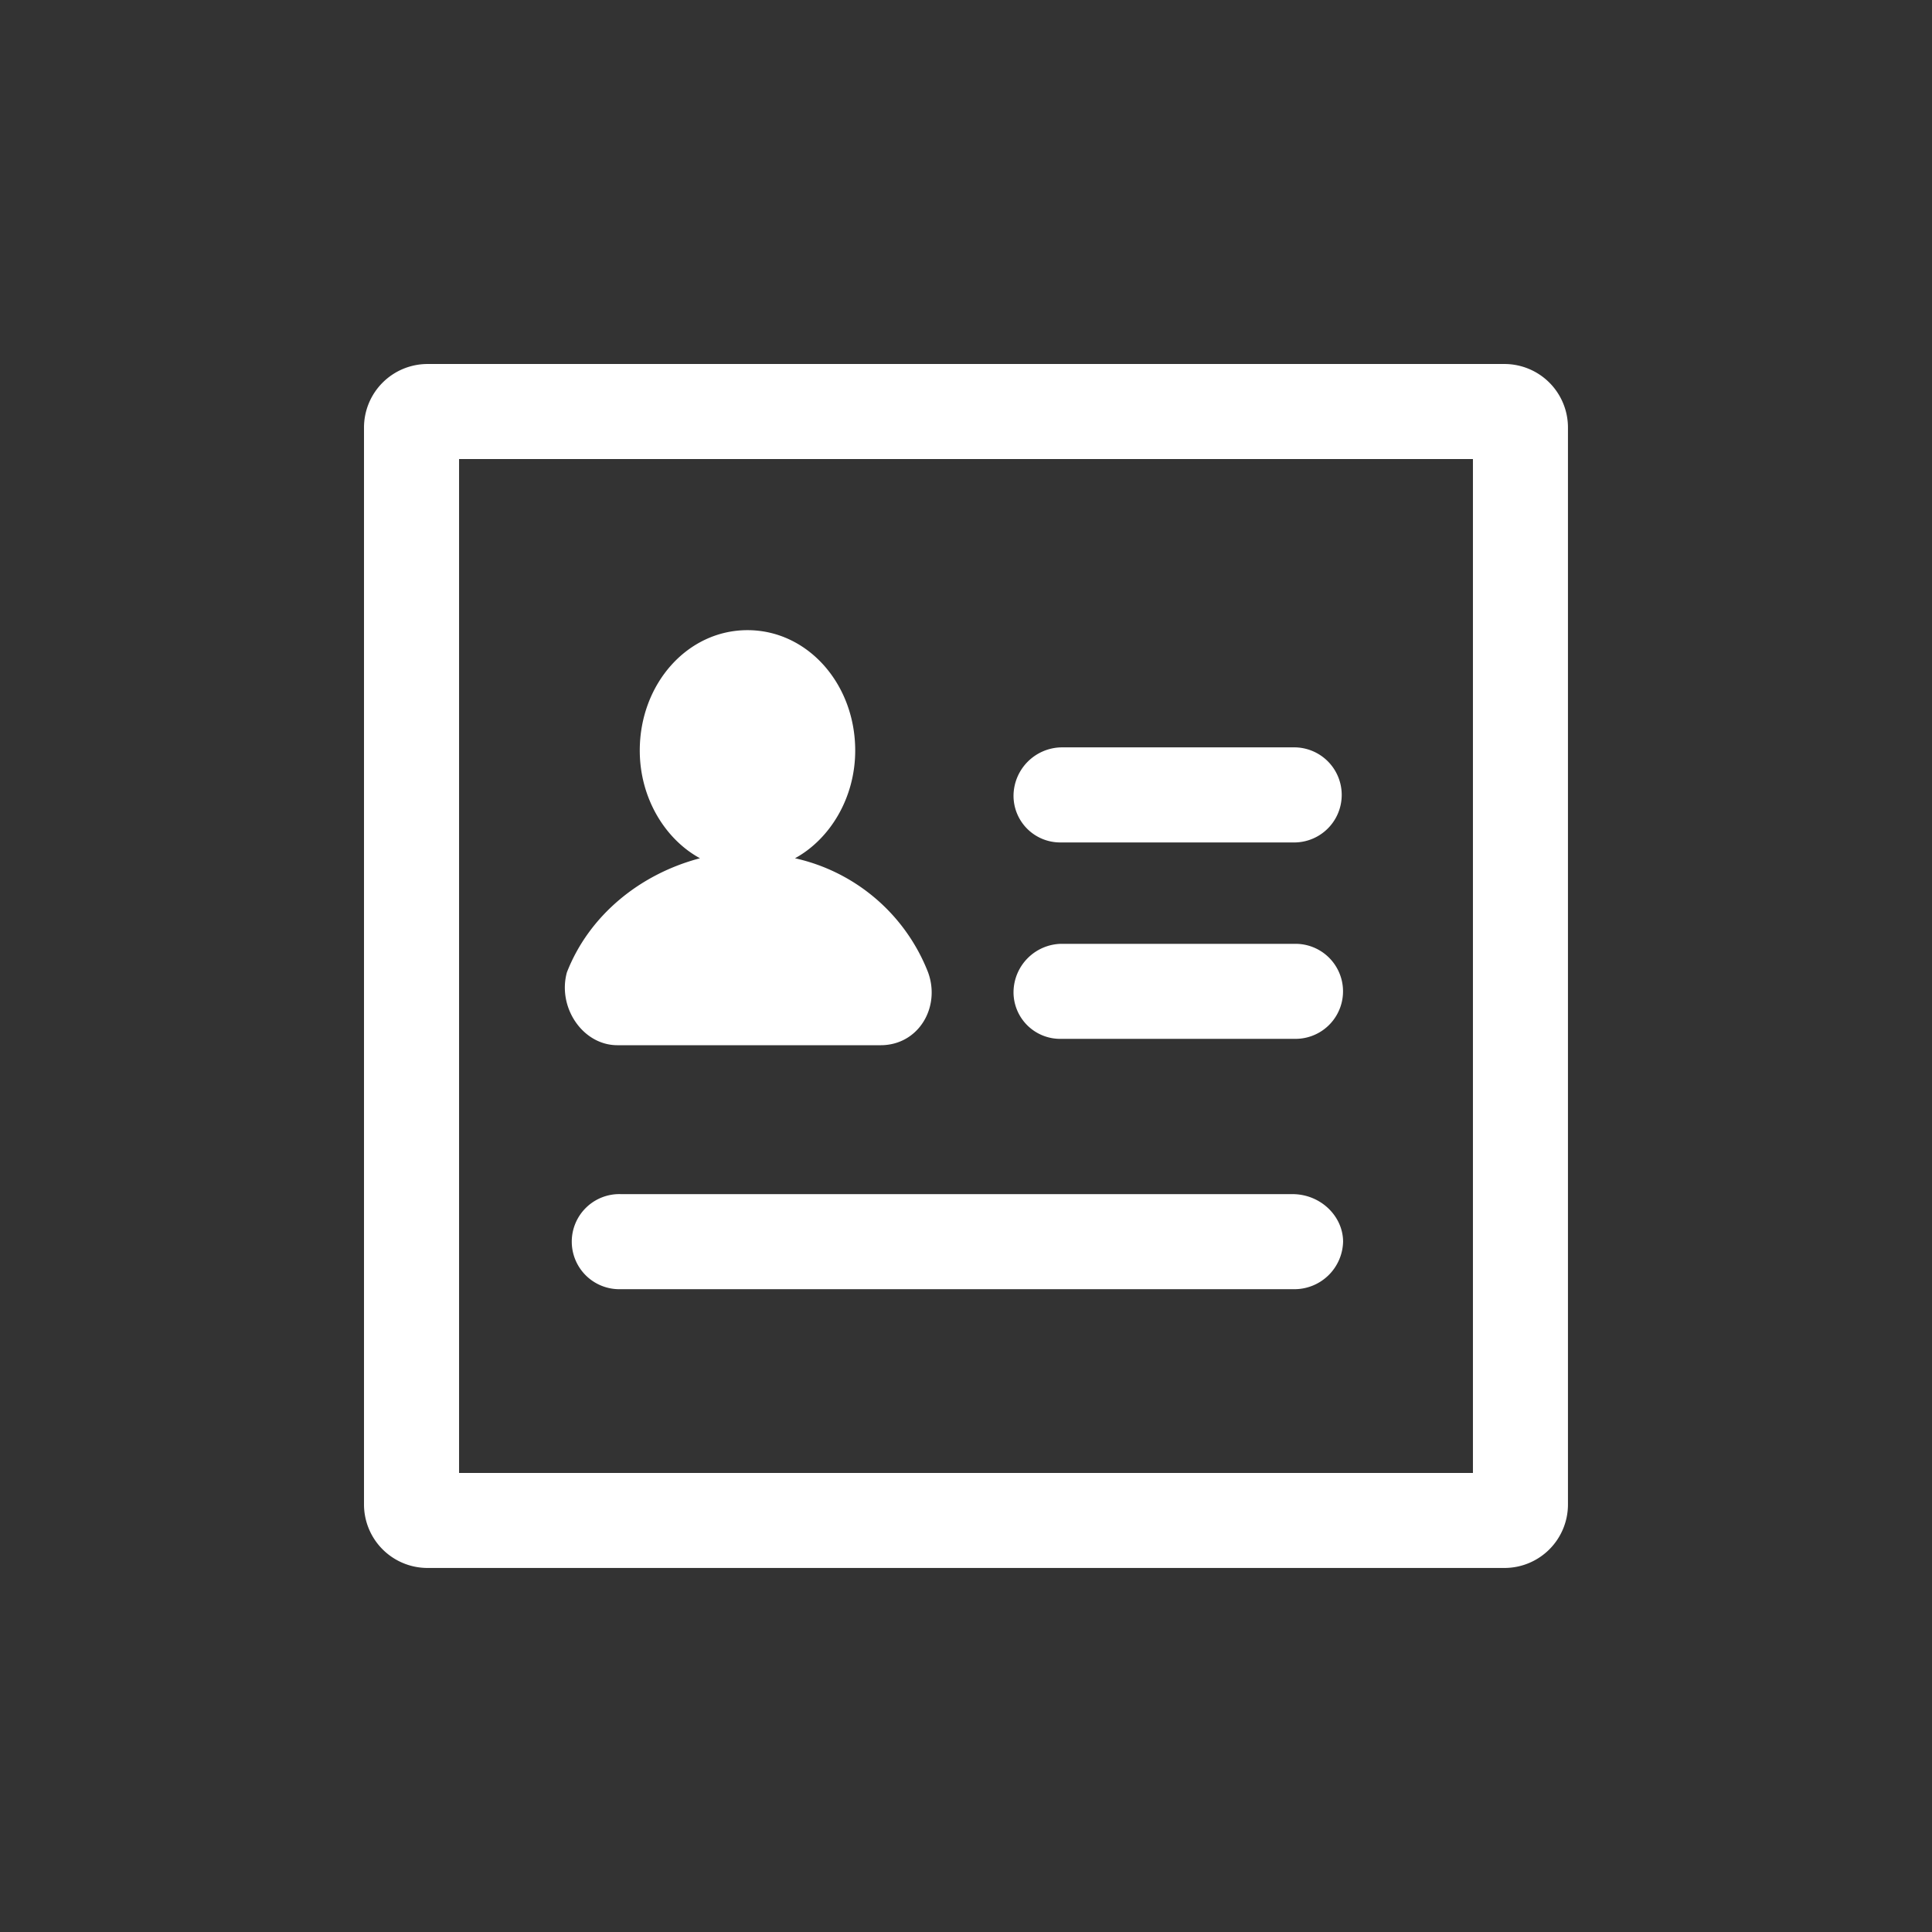<svg id="Capa_1" data-name="Capa 1" xmlns="http://www.w3.org/2000/svg" viewBox="0 0 506.67 506.67"><rect x="0" y="0" width="506.67" height="506.67" fill="#333333" stroke="none"/><defs><style>.cls-1{fill:#fff;}</style></defs><title>ficha-matricula copia</title><path class="cls-1" d="M386.28,386.28H120.39V120.39H386.28Zm8.31-290.82H112.08a16.67,16.67,0,0,0-16.62,16.62V394.59a16.66,16.66,0,0,0,16.62,16.61H394.59a16.65,16.65,0,0,0,16.61-16.61V112.08A16.66,16.66,0,0,0,394.59,95.46Z"/><path class="cls-1" d="M278.26,272.44h61.49a12.46,12.46,0,0,0,0-24.92H278.26A12.77,12.77,0,0,0,265.8,260,12.23,12.23,0,0,0,278.26,272.44Z"/><path class="cls-1" d="M278.26,220.93h61.49a12.47,12.47,0,0,0,0-24.93H278.26a12.78,12.78,0,0,0-12.46,12.46A12.24,12.24,0,0,0,278.26,220.93Z"/><path class="cls-1" d="M338.92,313.16H162.77a12.47,12.47,0,1,0,0,24.93h177a12.78,12.78,0,0,0,12.46-12.47C352.21,319,346.39,313.16,338.92,313.16Z"/><path class="cls-1" d="M161.93,274.11h69c10,0,15.79-10,12.46-19.11a48.84,48.84,0,0,0-34.9-29.92c9.14-5,15.79-15.78,15.79-28.25,0-17.45-12.46-31.57-28.25-31.57s-28.25,14.12-28.25,31.57c0,12.47,6.65,23.27,15.79,28.25-15.79,4.16-29.08,15-34.9,29.92C146.15,264.14,152.79,274.11,161.93,274.11Z"/></svg>
